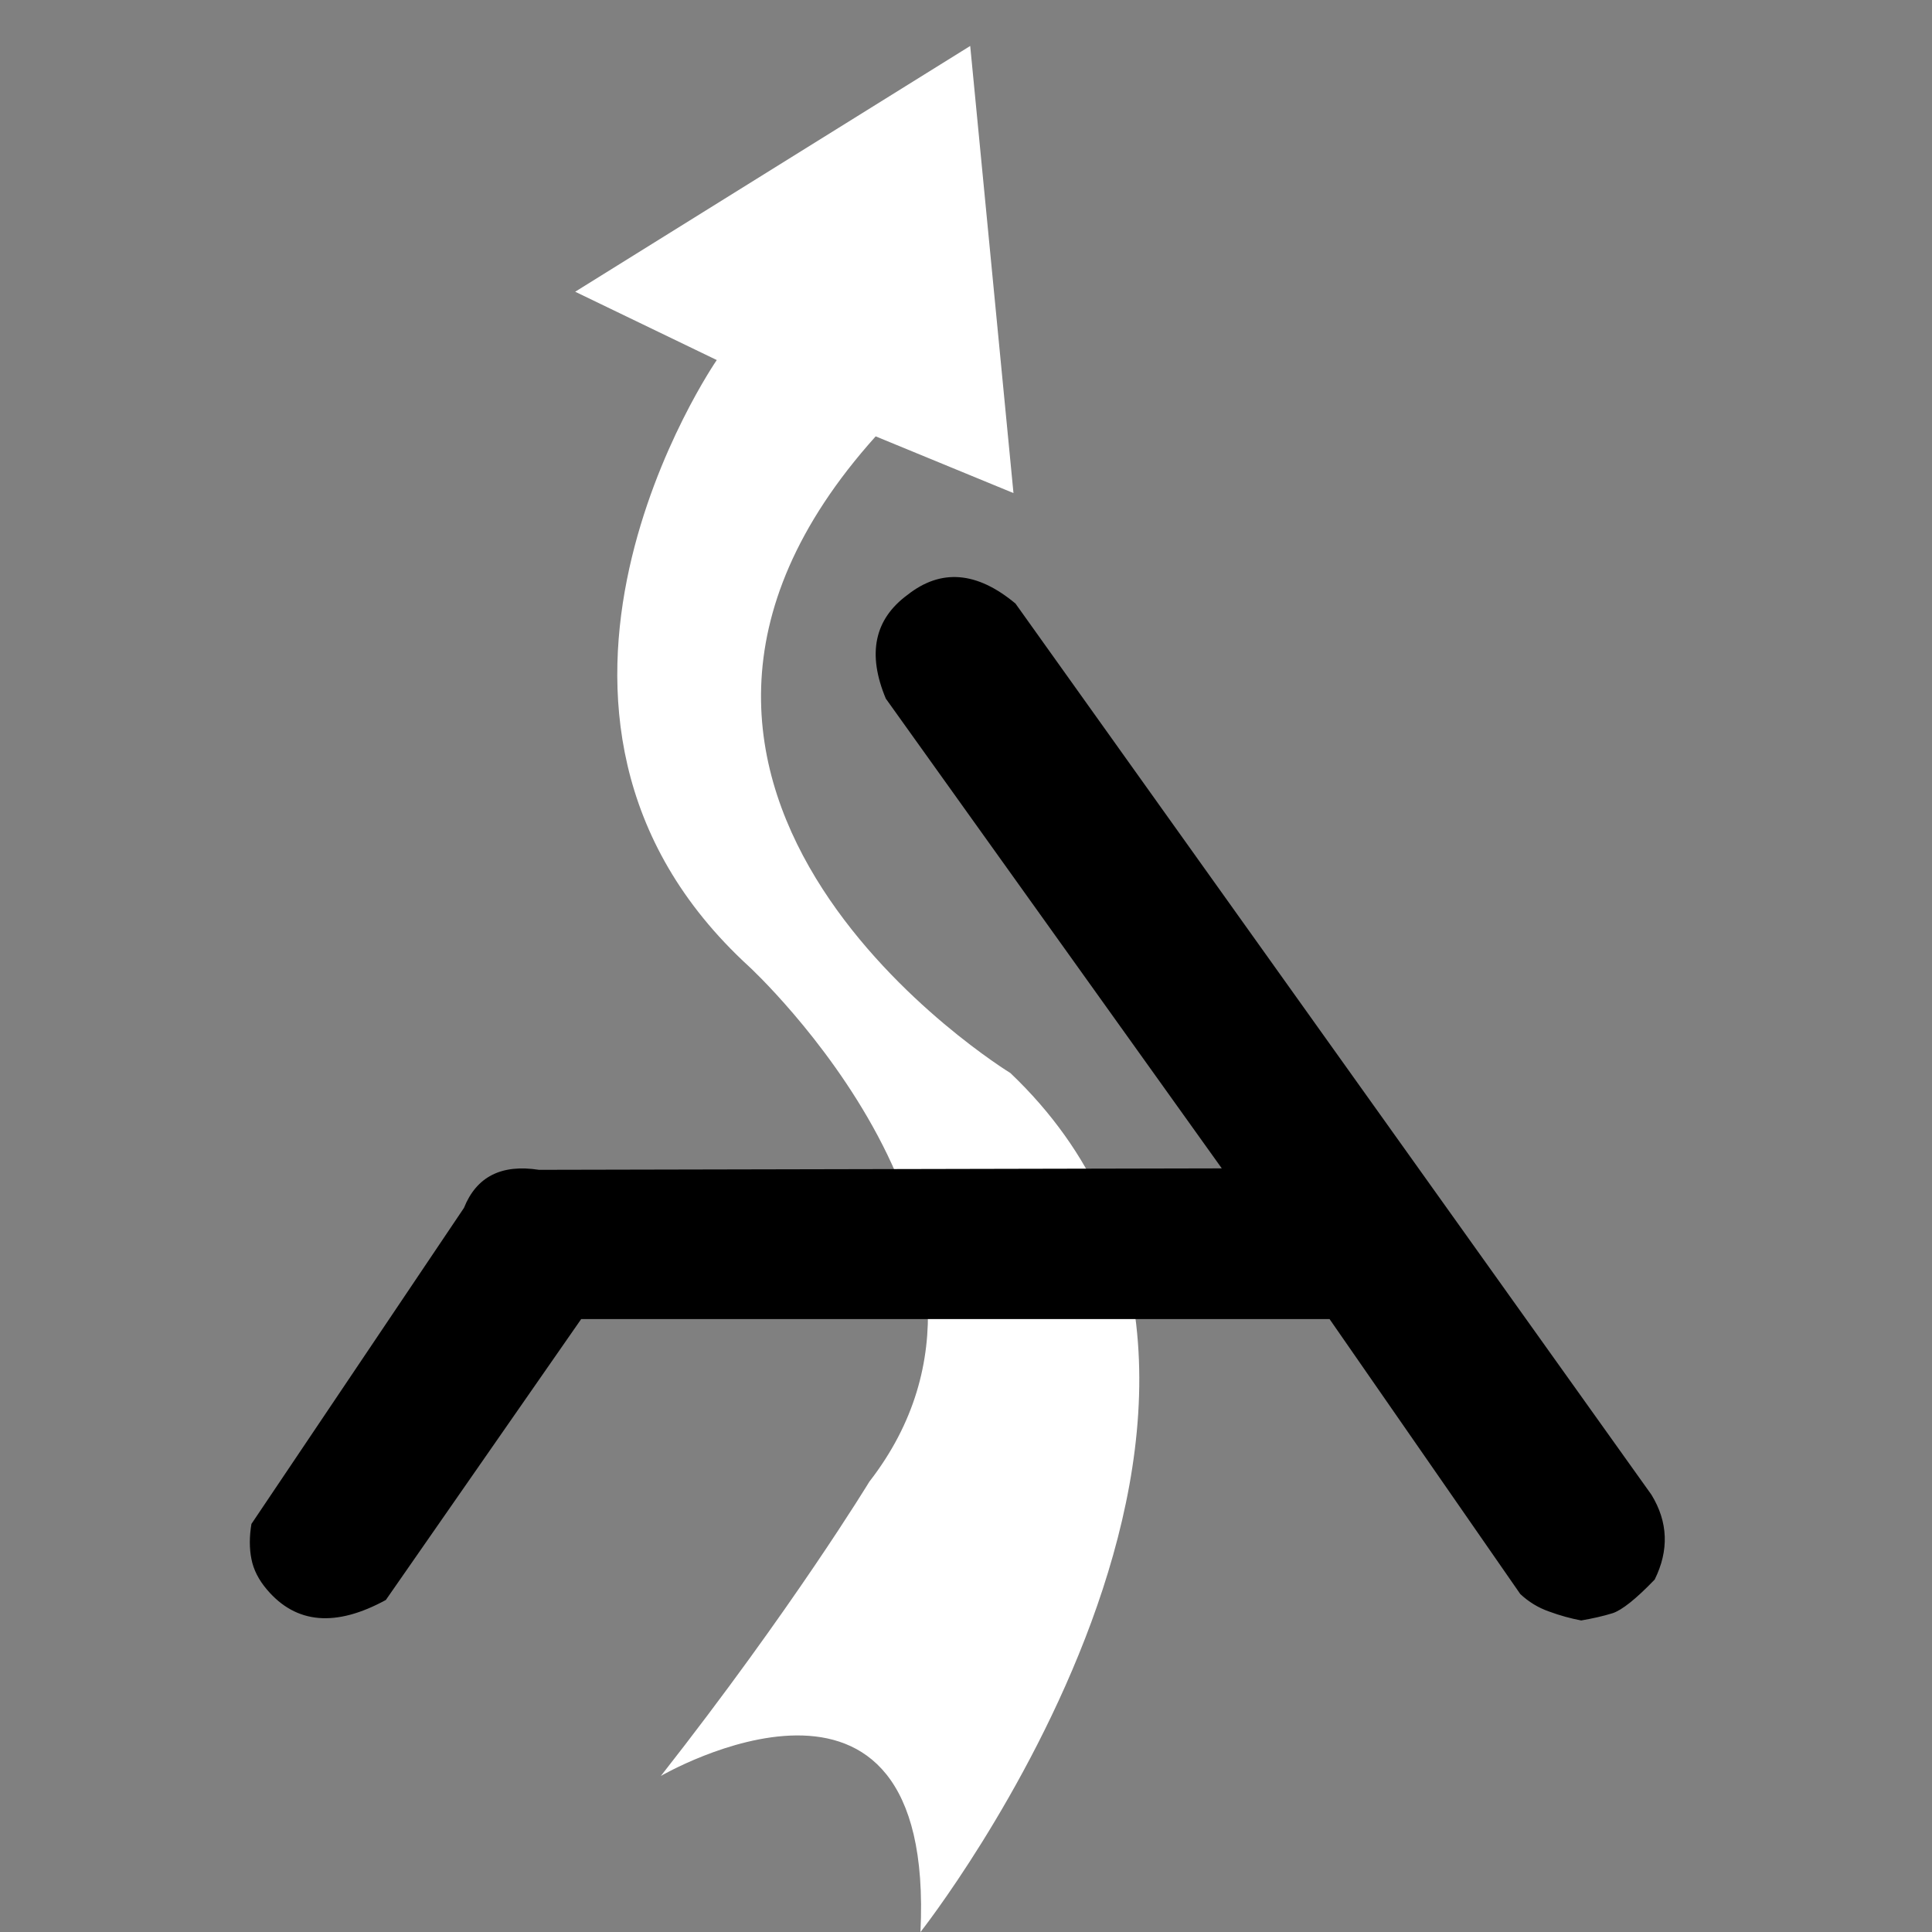 <?xml version="1.0" encoding="utf-8"?>
<!-- Generator: Adobe Illustrator 16.0.0, SVG Export Plug-In . SVG Version: 6.00 Build 0)  -->
<!DOCTYPE svg PUBLIC "-//W3C//DTD SVG 1.1//EN" "http://www.w3.org/Graphics/SVG/1.1/DTD/svg11.dtd">
<svg version="1.1" id="Layer_1" xmlns="http://www.w3.org/2000/svg" xmlns:xlink="http://www.w3.org/1999/xlink" x="0px" y="0px"
	 width="28px" height="28px" viewBox="0 0 28 28" enable-background="new 0 0 28 28" xml:space="preserve">
<rect x="0" y="0" width="28" height="28" fill="#808080" stroke="none"/>
<g id="Agile_logo_copy_xA0_Image_1_">
	<path fill="#FFFFFF" d="M14.061,0.666L8.336,4.228l2.052,0.99c0,0-3.538,5.125,0.47,8.792c0,0,4.39,4.05,1.741,7.464
		c0,0-1.109,1.828-3.021,4.264c0,0,3.983-2.319,3.762,2.263c0,0,6.166-7.824,1.303-12.45c0,0-6.609-4.041-1.952-9.227l1.997,0.822
		L14.061,0.666z"/>
	<g enable-background="new    ">
		<path d="M22.916,23.485c-0.152-0.029-0.307-0.071-0.464-0.129c-0.159-0.055-0.298-0.141-0.419-0.254l-2.764-3.985H8.423
			l-2.831,4.071c-0.725,0.396-1.299,0.348-1.721-0.148c-0.121-0.141-0.197-0.29-0.227-0.445c-0.031-0.154-0.031-0.324,0-0.509
			l3.08-4.58c0.181-0.453,0.543-0.637,1.087-0.552l9.896-0.021l-4.869-6.808c-0.272-0.65-0.166-1.152,0.316-1.505
			c0.484-0.381,1.004-0.339,1.563,0.127l9.217,12.916c0.242,0.395,0.256,0.807,0.047,1.229c-0.272,0.283-0.477,0.445-0.611,0.488
			C23.232,23.423,23.082,23.456,22.916,23.485z"/>
	</g>
</g>
</svg>
